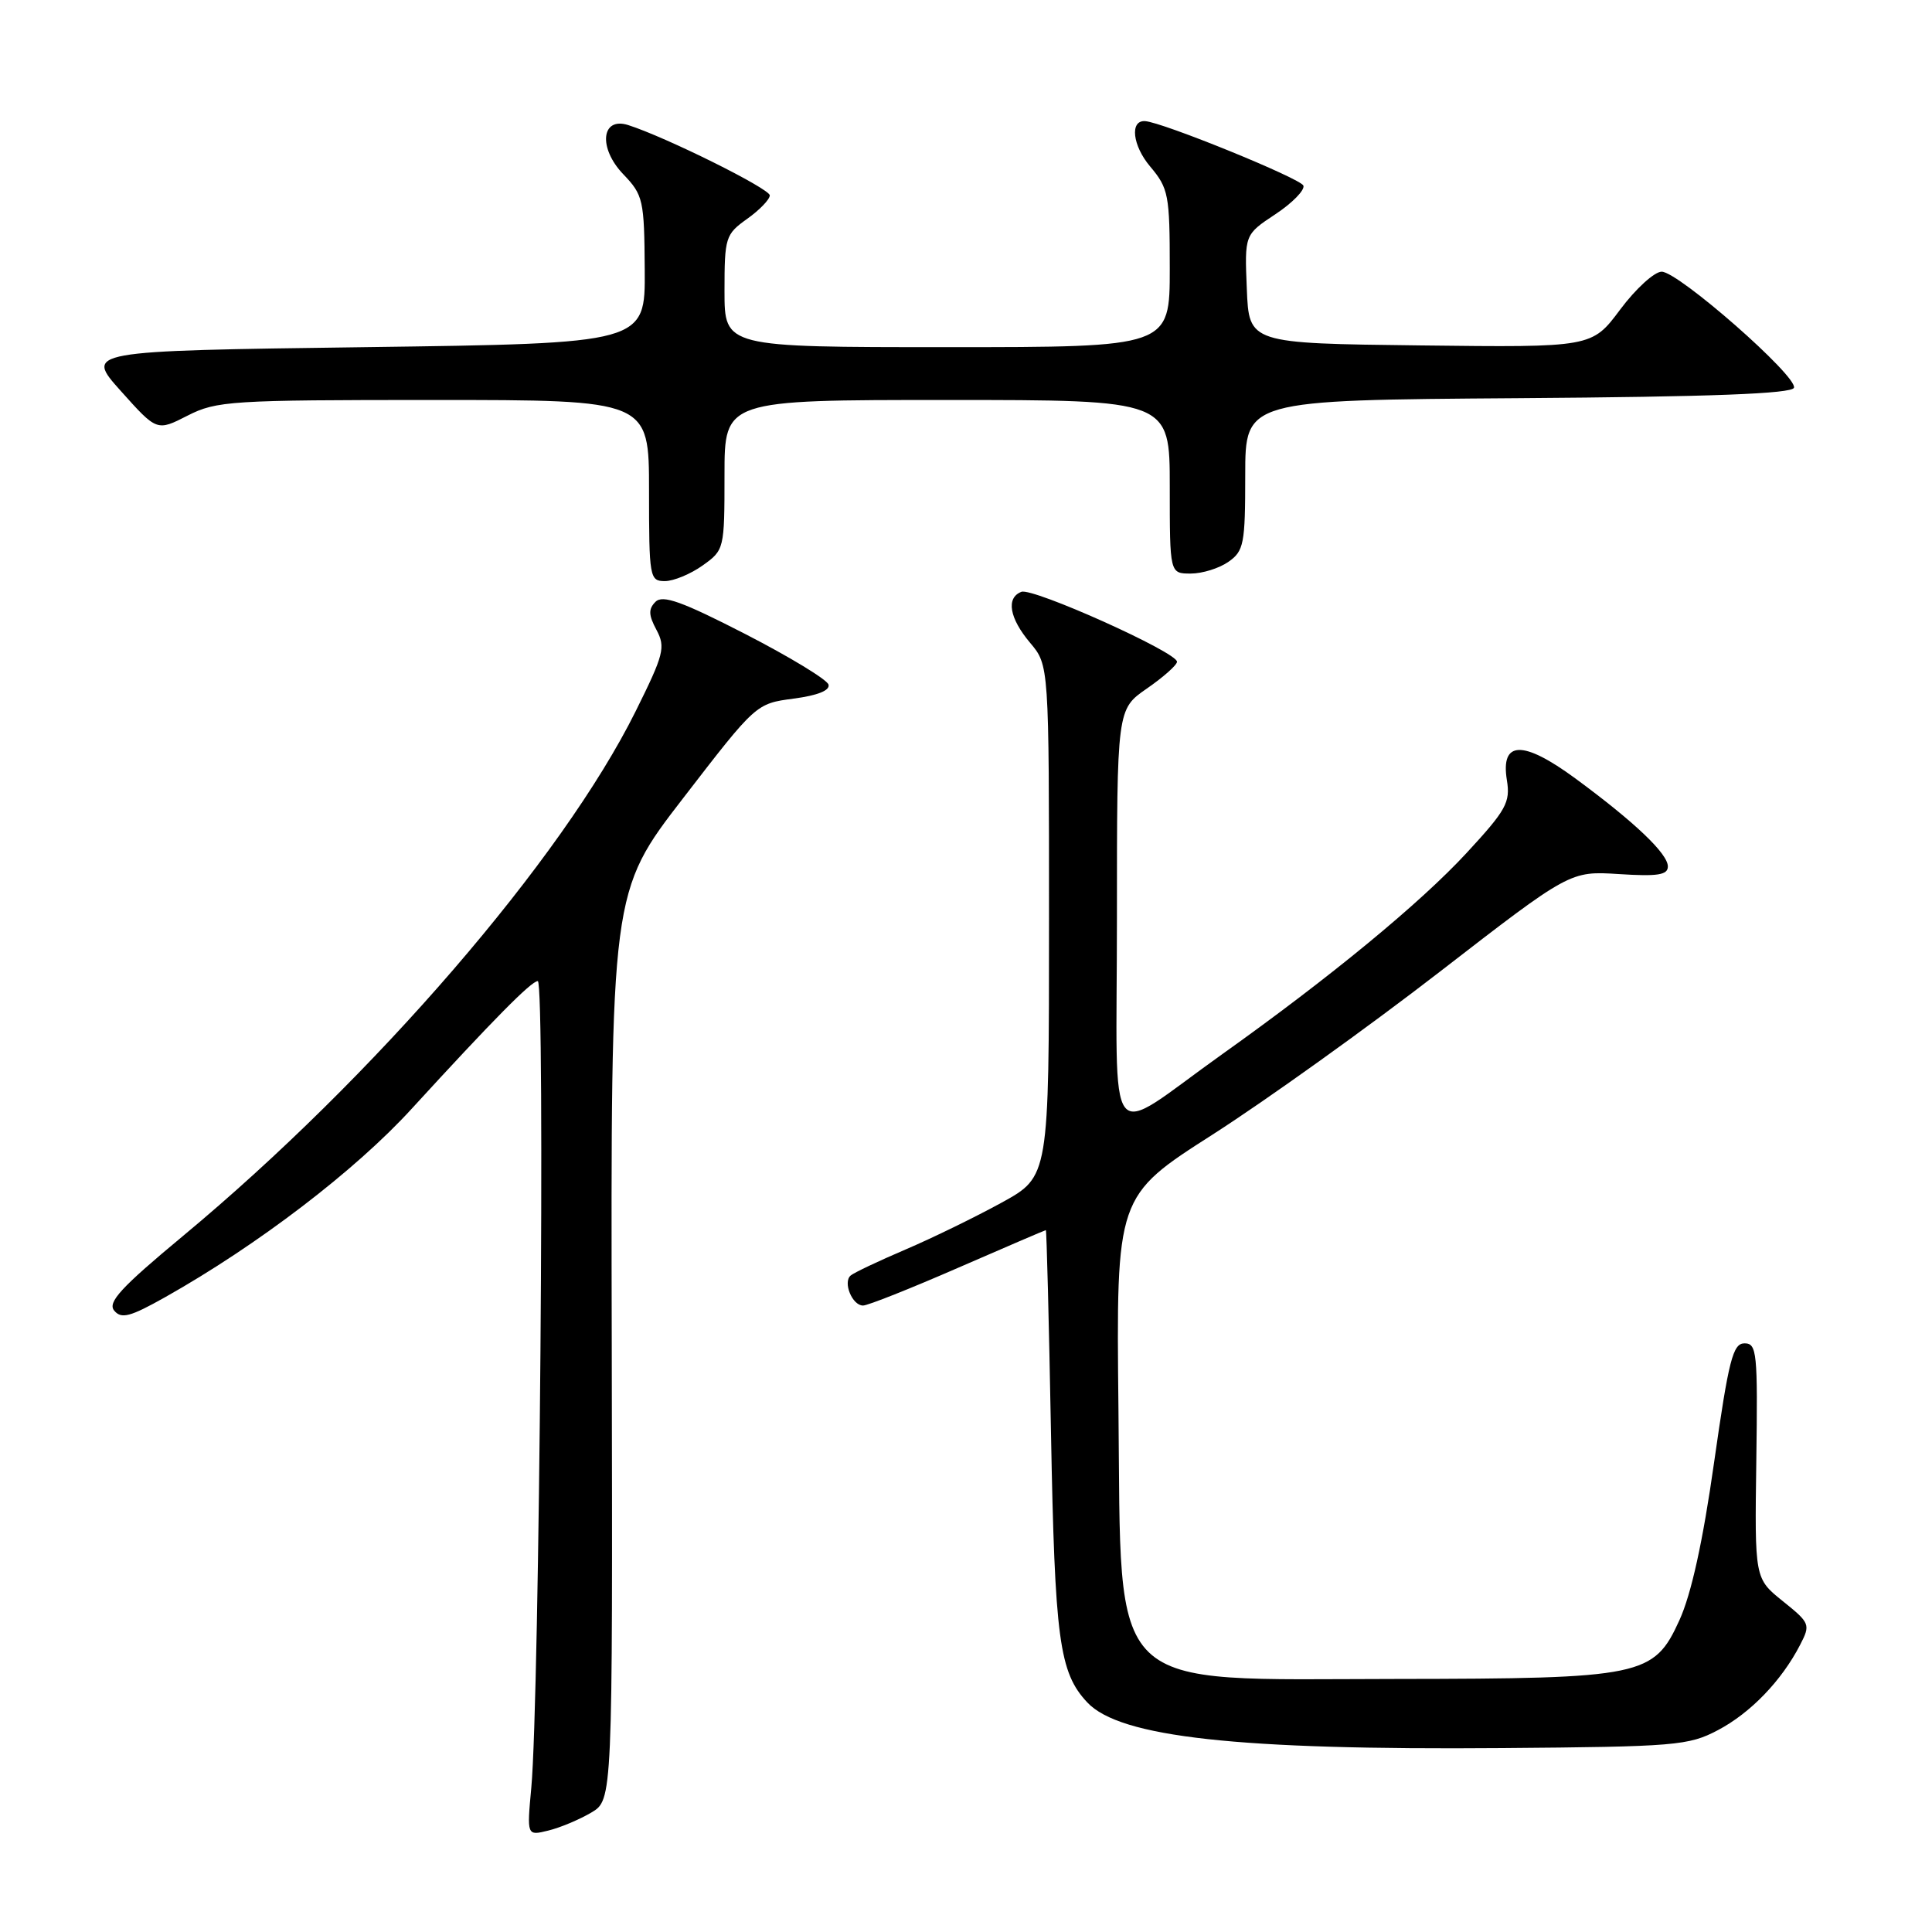 <?xml version="1.0" encoding="UTF-8" standalone="no"?>
<!DOCTYPE svg PUBLIC "-//W3C//DTD SVG 1.1//EN" "http://www.w3.org/Graphics/SVG/1.1/DTD/svg11.dtd" >
<svg xmlns="http://www.w3.org/2000/svg" xmlns:xlink="http://www.w3.org/1999/xlink" version="1.1" viewBox="0 0 256 256">
 <g >
 <path fill="currentColor"
d=" M 78.34 240.18 C 81.18 238.50 81.18 238.50 81.06 178.34 C 80.93 118.18 80.93 118.18 90.56 105.71 C 100.18 93.23 100.18 93.23 105.16 92.57 C 108.35 92.15 110.01 91.48 109.78 90.71 C 109.58 90.04 104.62 87.03 98.75 84.01 C 90.36 79.70 87.81 78.79 86.86 79.74 C 85.90 80.70 85.93 81.50 86.99 83.47 C 88.21 85.77 87.97 86.71 84.23 94.24 C 74.51 113.82 49.56 142.74 24.25 163.77 C 16.04 170.59 14.22 172.56 15.13 173.66 C 16.08 174.80 17.23 174.50 21.89 171.88 C 34.16 164.97 47.04 155.13 54.51 146.96 C 65.34 135.13 70.40 130.00 71.26 130.00 C 72.26 130.00 71.49 225.10 70.40 236.88 C 69.81 243.26 69.81 243.26 72.65 242.56 C 74.22 242.18 76.78 241.10 78.34 240.18 Z  M 227.62 229.26 C 231.94 226.99 236.07 222.71 238.52 217.96 C 239.92 215.25 239.85 215.07 236.23 212.16 C 232.50 209.16 232.50 209.16 232.72 193.58 C 232.92 179.21 232.80 178.00 231.16 178.00 C 229.62 178.00 229.07 180.14 227.13 193.75 C 225.64 204.27 224.11 211.22 222.53 214.69 C 219.15 222.11 217.61 222.43 185.00 222.47 C 146.18 222.51 148.61 224.88 148.20 186.65 C 147.90 158.50 147.90 158.50 160.70 150.32 C 167.74 145.81 181.27 136.12 190.77 128.77 C 208.04 115.41 208.04 115.41 214.52 115.82 C 219.65 116.15 221.00 115.94 221.00 114.81 C 221.00 113.11 216.59 108.92 208.72 103.13 C 201.78 98.04 198.82 98.12 199.67 103.38 C 200.15 106.31 199.58 107.34 194.35 113.00 C 188.21 119.65 176.28 129.48 162.00 139.65 C 146.17 150.92 148.00 153.28 148.00 121.61 C 148.00 93.98 148.00 93.98 151.96 91.24 C 154.14 89.73 155.94 88.14 155.96 87.69 C 156.02 86.45 136.85 77.84 135.34 78.42 C 133.28 79.21 133.74 81.91 136.50 85.18 C 139.00 88.15 139.00 88.15 139.00 122.03 C 139.00 155.90 139.00 155.90 132.75 159.34 C 129.31 161.23 123.58 164.03 120.00 165.56 C 116.42 167.09 113.15 168.64 112.72 169.01 C 111.66 169.90 112.93 173.00 114.36 172.99 C 114.99 172.99 120.65 170.74 126.95 167.99 C 133.24 165.25 138.48 163.00 138.58 163.00 C 138.68 163.00 138.99 175.04 139.26 189.75 C 139.77 217.30 140.35 221.62 144.08 225.59 C 148.41 230.19 163.97 231.91 199.00 231.63 C 222.02 231.45 223.75 231.30 227.62 229.26 Z  M 93.10 74.93 C 95.97 72.89 96.00 72.75 96.00 62.93 C 96.00 53.00 96.00 53.00 125.50 53.00 C 155.00 53.00 155.00 53.00 155.00 64.50 C 155.00 76.00 155.00 76.00 157.78 76.00 C 159.31 76.00 161.56 75.30 162.78 74.44 C 164.82 73.01 165.00 72.08 165.00 62.96 C 165.00 53.02 165.00 53.02 201.17 52.76 C 226.81 52.58 237.44 52.17 237.71 51.38 C 238.21 49.87 222.40 36.00 220.18 36.00 C 219.22 36.00 216.74 38.26 214.68 41.02 C 210.93 46.04 210.93 46.04 188.22 45.77 C 165.50 45.50 165.50 45.50 165.21 38.29 C 164.91 31.09 164.91 31.09 168.99 28.39 C 171.23 26.91 172.90 25.20 172.71 24.60 C 172.40 23.67 154.02 16.18 151.72 16.05 C 149.68 15.93 150.06 19.29 152.40 22.06 C 154.84 24.96 155.00 25.81 155.00 35.58 C 155.00 46.00 155.00 46.00 125.50 46.00 C 96.00 46.00 96.00 46.00 96.00 38.57 C 96.00 31.45 96.13 31.05 99.00 29.00 C 100.65 27.83 102.00 26.42 102.00 25.89 C 102.00 25.00 88.20 18.15 83.23 16.57 C 79.66 15.44 79.25 19.61 82.59 23.09 C 85.23 25.85 85.37 26.48 85.43 35.75 C 85.50 45.50 85.50 45.50 48.38 46.00 C 11.25 46.50 11.25 46.50 16.02 51.82 C 20.79 57.15 20.79 57.15 24.86 55.07 C 28.69 53.12 30.56 53.00 57.46 53.00 C 86.00 53.00 86.00 53.00 86.00 65.00 C 86.00 76.52 86.08 77.00 88.10 77.00 C 89.25 77.00 91.50 76.07 93.10 74.93 Z "/>
</g>
</svg>
